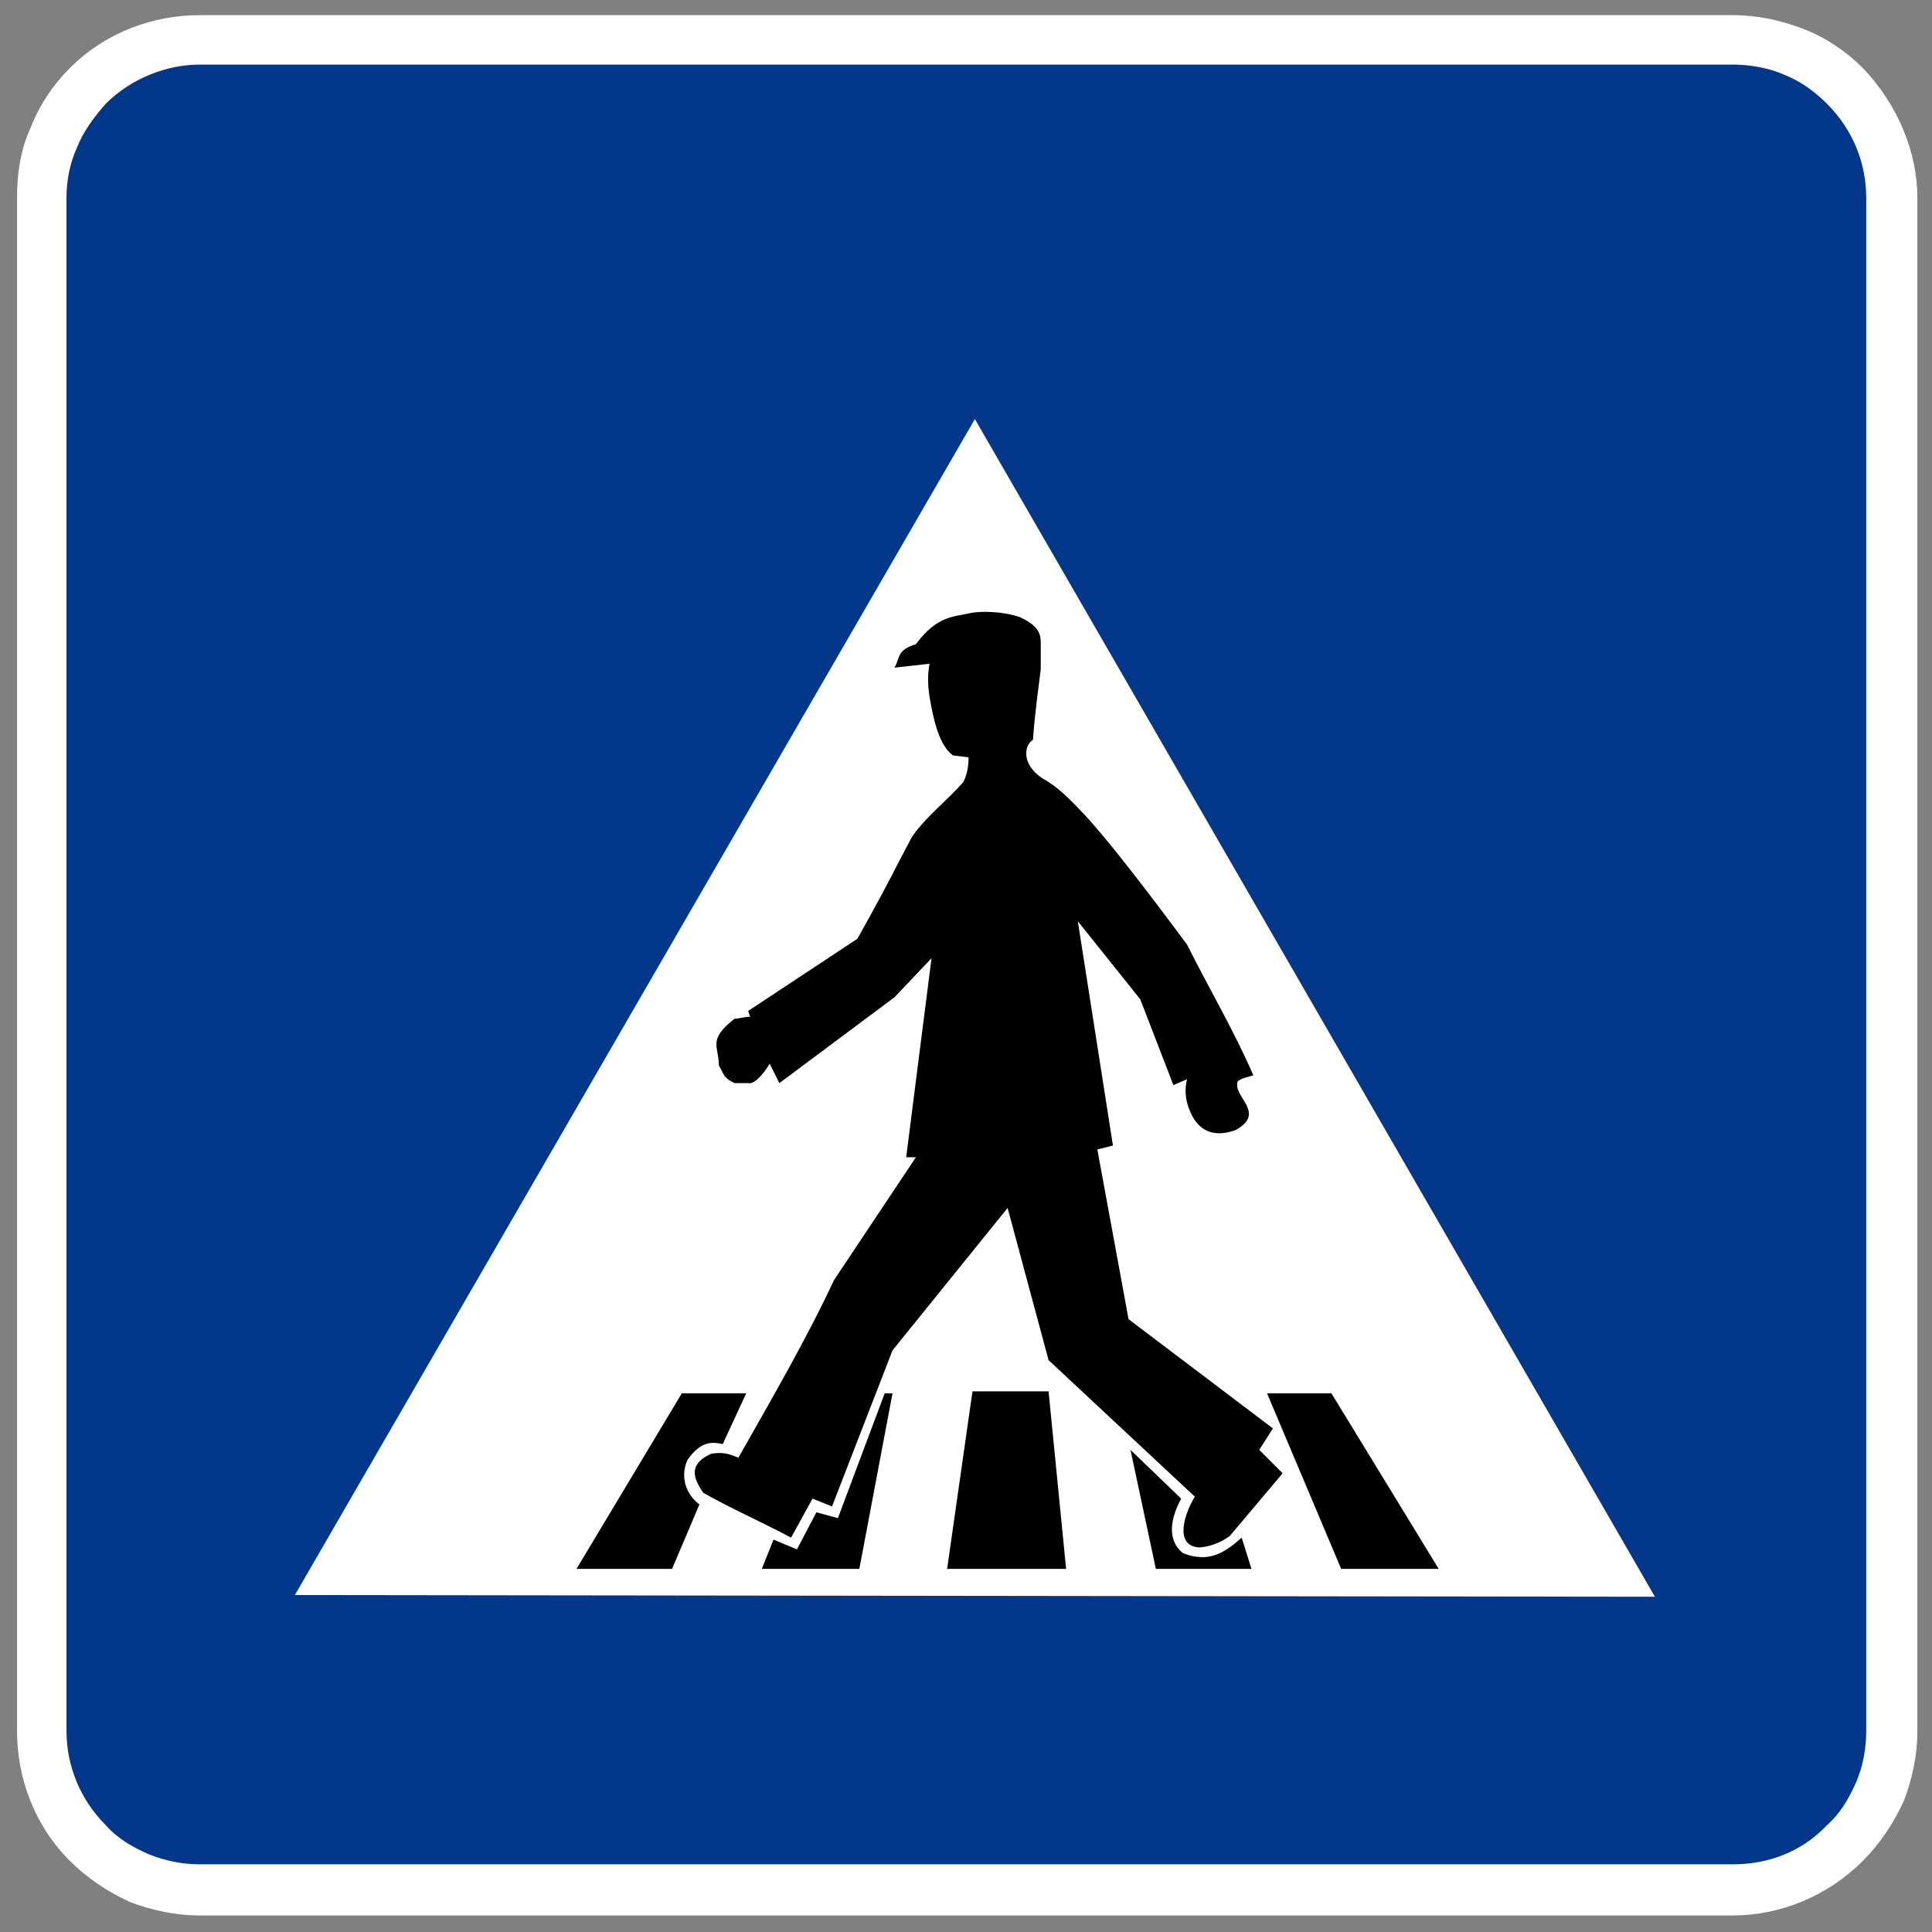 <?xml version="1.0" encoding="UTF-8" standalone="no"?><!DOCTYPE svg PUBLIC "-//W3C//DTD SVG 1.1//EN" "http://www.w3.org/Graphics/SVG/1.1/DTD/svg11.dtd"><svg width="100%" height="100%" viewBox="0 0 5209 5209" version="1.1" xmlns="http://www.w3.org/2000/svg" xmlns:xlink="http://www.w3.org/1999/xlink" xml:space="preserve" xmlns:serif="http://www.serif.com/" style="fill-rule:evenodd;clip-rule:evenodd;stroke-linejoin:round;stroke-miterlimit:2;"><rect x="0" y="0" width="5209" height="5209" fill="#808080" stroke="none"/><path d="M537.675,5164.38c-64.325,0 -128.646,-13.767 -188.421,-36.771c-59.704,-27.554 -114.862,-64.304 -160.8,-110.262c-96.546,-96.475 -142.483,-225.171 -142.483,-349.2l-0,-4135.57c-0,-64.325 9.167,-128.684 36.771,-188.421c22.933,-59.742 59.704,-114.863 105.696,-160.833c96.475,-96.475 225.12,-142.45 349.2,-142.45l4135.54,-0c64.321,-0 128.625,13.804 188.417,36.77c59.687,22.971 114.862,59.742 160.8,105.663c96.546,101.092 147.1,229.754 147.1,349.233l-0,4135.56c-0,64.32 -13.783,128.646 -36.771,188.35c-27.55,59.77 -64.321,114.929 -110.312,160.866c-96.475,96.563 -225.121,147.034 -349.2,147.034l-4135.54,0.033Z" style="fill:#fff;"/><path d="M537.675,5026.5c-45.937,0 -91.929,-9.167 -137.867,-27.55c-41.316,-18.387 -82.708,-41.387 -114.862,-78.092c-68.921,-68.941 -105.692,-160.866 -105.692,-252.741l0,-4135.56c0,-45.954 9.217,-91.891 27.534,-133.246c18.387,-45.954 45.991,-82.708 78.158,-119.479c68.925,-68.921 165.4,-105.675 252.729,-105.675l4135.54,0c45.938,0 96.492,9.167 137.863,27.55c45.938,18.388 82.708,45.954 114.862,78.125c73.525,73.509 105.696,165.434 105.696,252.729l0,4135.56c0,45.937 -9.221,96.491 -27.554,137.862c-18.383,41.321 -41.387,82.642 -78.142,114.863c-68.941,73.47 -160.816,105.641 -252.741,105.641" style="fill:#03378a;"/><path d="M4461.88,4305.08l-1833.47,-3175.18l-1833.4,3170.62" style="fill:#fff;"/><g><path d="M2569.4,2036.76c-36.822,-26.292 -52.58,-94.671 -63.153,-157.8c-5.207,-31.514 -5.207,-63.09 0,-89.382l-94.666,10.511c15.838,-26.326 5.284,-47.353 57.844,-63.129c57.864,-78.909 105.24,-73.625 147.308,-84.136c26.249,-5.285 84.113,-5.285 131.465,10.511c47.372,21.046 57.845,42.049 57.845,68.379l-0,73.621c-5.284,42.087 -15.757,115.713 -21.041,189.357c-26.312,15.757 -31.539,73.621 36.822,110.424c15.757,10.511 36.822,21.041 105.216,94.667c63.071,68.374 168.292,205.128 273.508,347.129c57.844,115.693 126.205,231.42 178.76,352.379c-15.757,5.227 -26.249,5.227 -42.006,15.776c-15.838,42.088 78.829,84.175 -5.284,131.528c-42.087,15.699 -105.221,20.984 -131.47,-73.683c-5.284,-21.041 -5.284,-42.006 -0,-63.129l-36.86,15.838l-89.402,-231.439l-168.268,-210.361l94.666,604.823l-42.087,10.473l84.175,457.614l389.197,294.531l-36.861,57.787l63.129,63.21l-141.957,168.292c-26.33,21.041 -63.153,31.533 -84.175,31.533c-68.398,-5.227 -36.822,-94.686 -10.554,-136.754l-394.424,-368.175l-110.424,-410.262l-310.311,383.932l-163.084,420.816l-52.575,-21.046l-57.849,105.14c-78.91,-42.087 -163.085,-78.91 -236.686,-120.916c-21.065,-31.595 -47.372,-73.683 21.046,-105.221c31.533,-5.284 47.29,0 73.62,10.554c89.383,-157.776 184.126,-320.86 257.732,-478.66l220.848,-331.291l-26.23,-0l68.318,-536.505l-99.932,105.216l-310.312,231.42l-26.23,-52.636c-5.284,10.549 -36.822,57.925 -57.863,52.636l-36.823,0c-31.595,-15.838 -26.311,-21.06 -42.068,-47.371c0,-52.579 -31.614,-68.337 42.068,-126.205c10.492,0 26.25,-5.284 42.088,-5.284l-5.284,-15.757l294.549,-194.618c47.295,-84.136 89.383,-163.027 110.424,-205.114c42.087,-78.91 31.538,-63.091 47.295,-84.132c36.822,-47.333 84.175,-84.137 126.262,-131.47c10.473,-15.8 15.757,-42.087 15.757,-68.418"/><path d="M2827.13,3751.35l47.295,478.604l-320.803,-0l68.36,-478.604l205.148,0Zm289.265,478.604l257.751,-0l-26.33,-84.175c-47.352,42.087 -89.378,68.394 -157.776,42.087c-47.295,-36.822 -31.533,-99.874 -5.284,-147.227l-136.754,-131.551l68.393,320.861l0,0.005Zm-710,-473.391l-89.459,473.391l-262.935,-0l31.533,-78.905l63.115,26.325l52.598,-99.951l57.844,15.776l126.243,-336.636l21.061,-0Zm-594.369,473.391l-257.67,-0l283.981,-473.372l173.557,-0l-63.133,136.816c-26.249,-5.289 -57.844,-10.554 -94.667,42.087c-15.776,31.534 -15.776,84.094 31.596,120.916l-73.664,173.553Zm2066.95,-0l-289.265,-473.391l-173.553,-0l199.864,473.391l262.954,-0Z"/></g></svg>